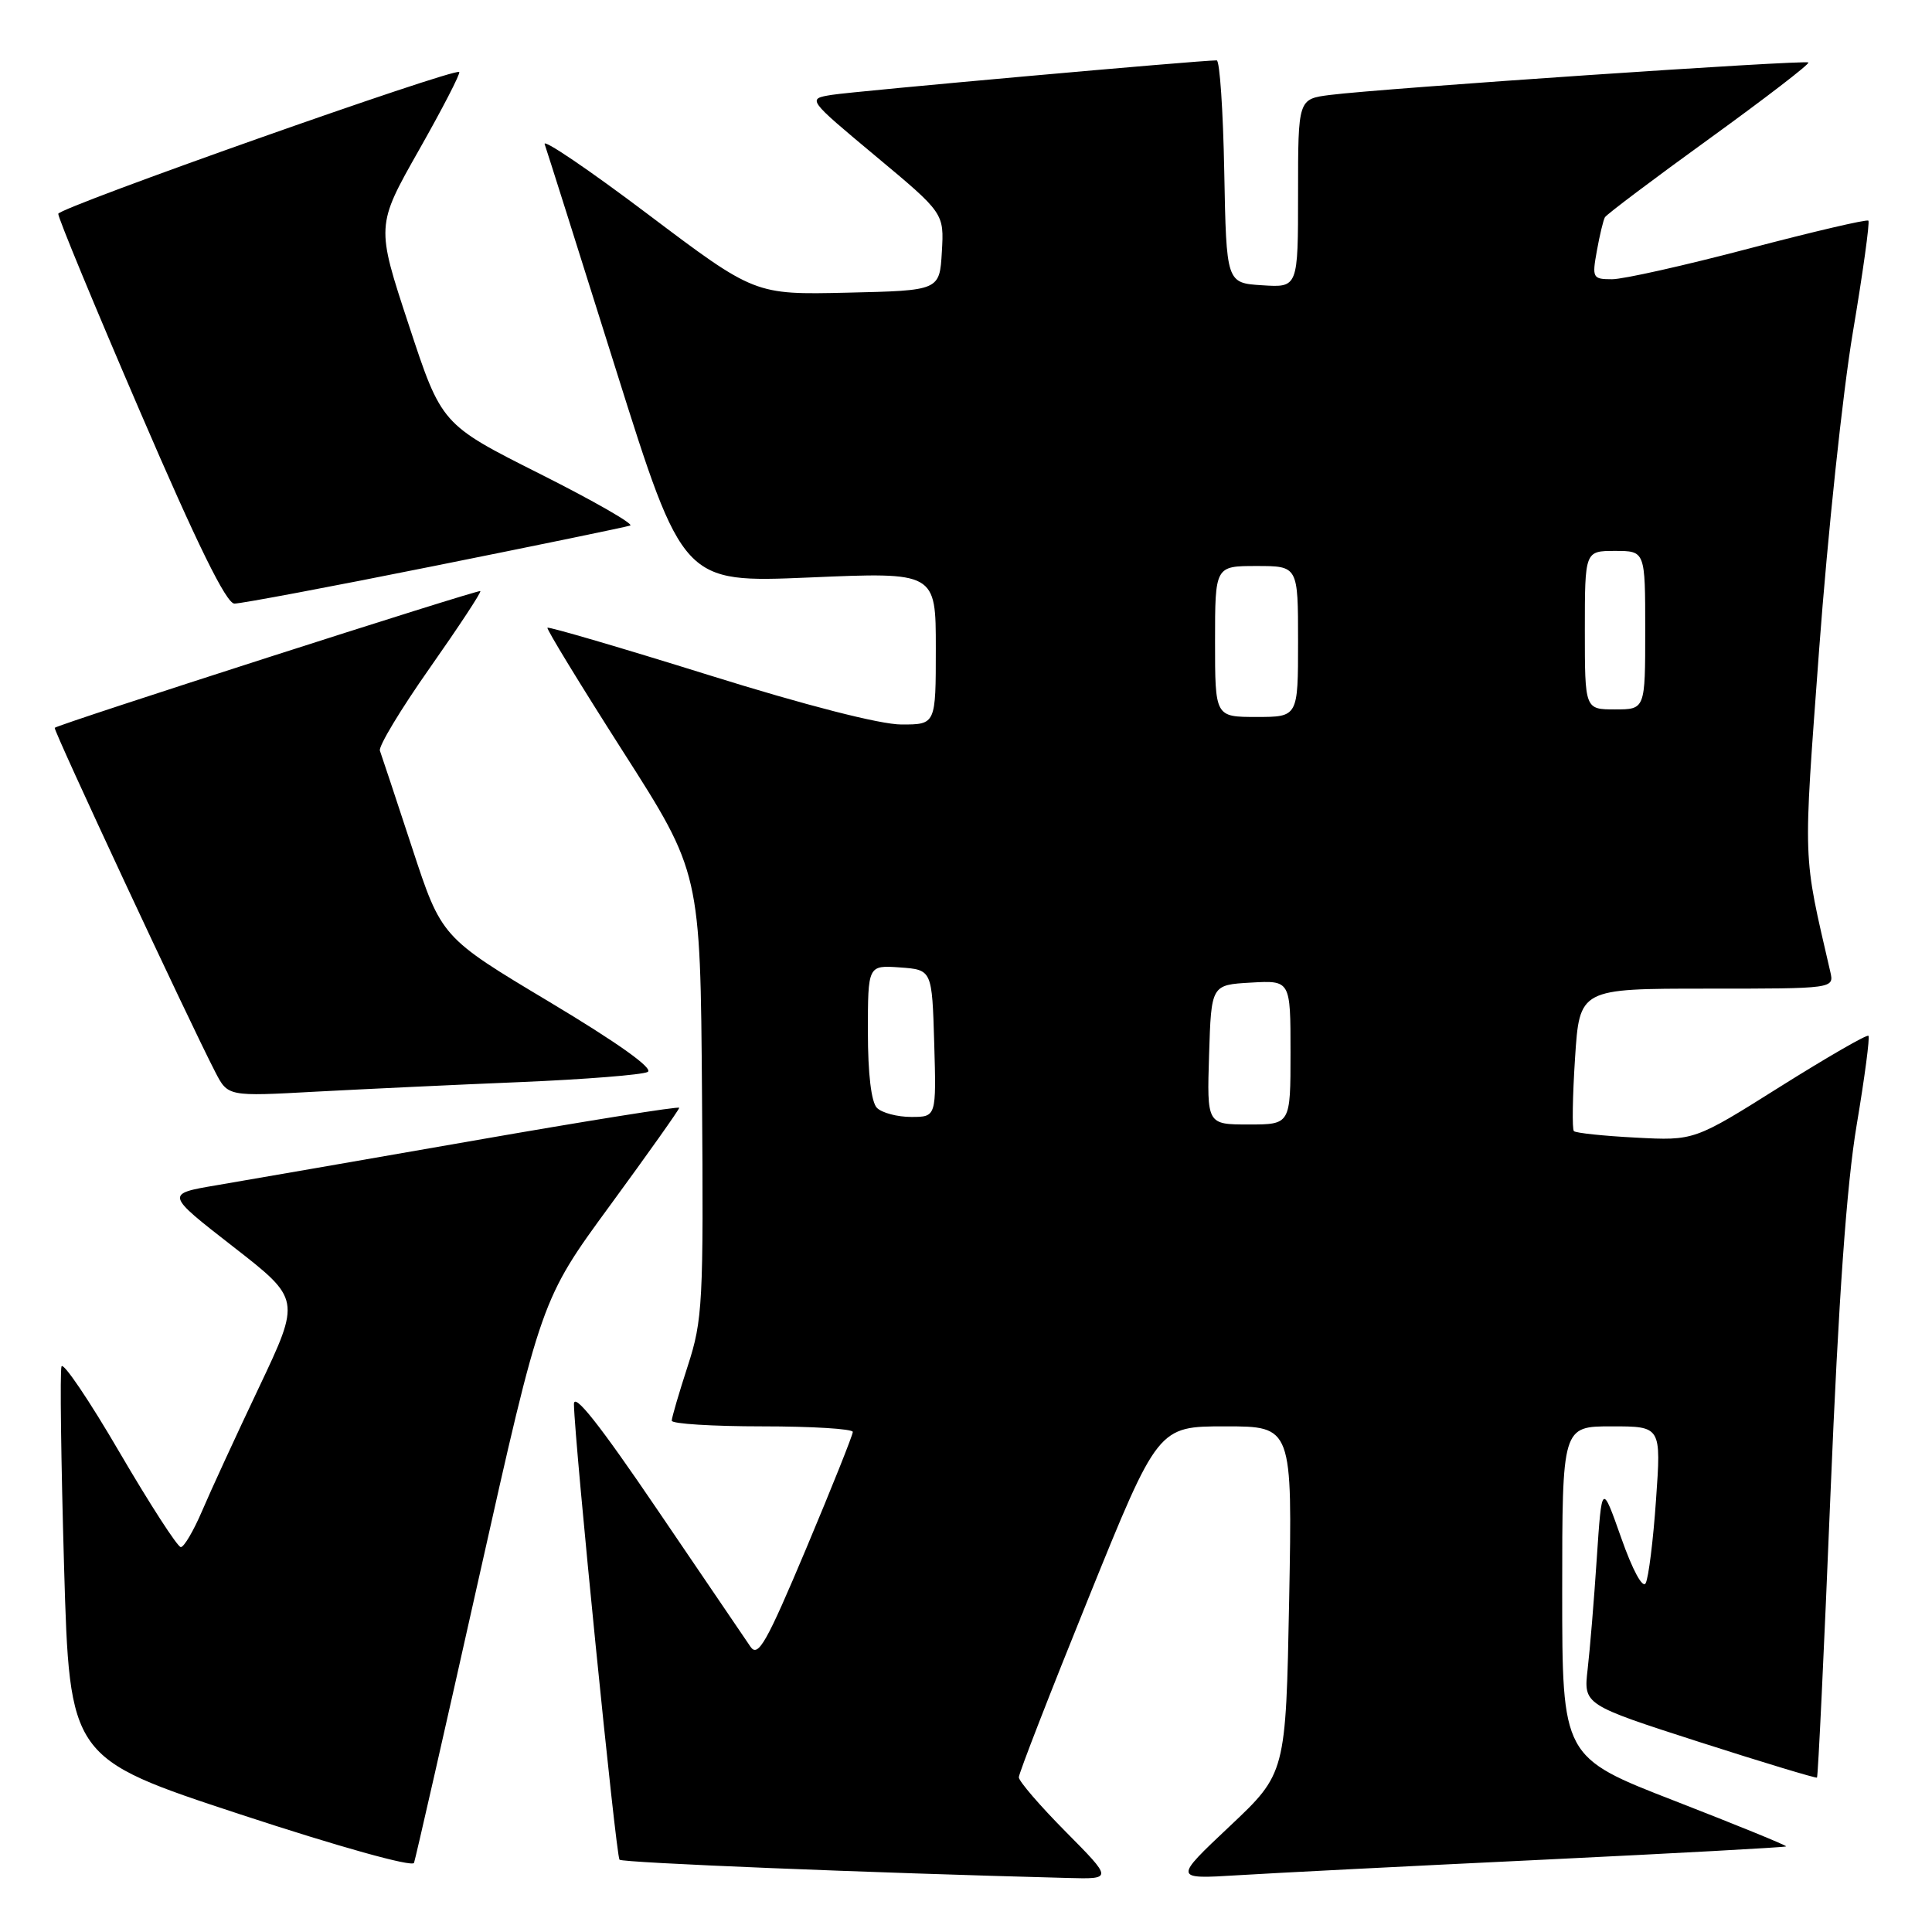 <?xml version="1.0" encoding="UTF-8" standalone="no"?>
<!DOCTYPE svg PUBLIC "-//W3C//DTD SVG 1.1//EN" "http://www.w3.org/Graphics/SVG/1.1/DTD/svg11.dtd" >
<svg xmlns="http://www.w3.org/2000/svg" xmlns:xlink="http://www.w3.org/1999/xlink" version="1.1" viewBox="0 0 256 256">
 <g >
 <path fill="currentColor"
d=" M 141.22 242.72 C 137.80 239.27 135.00 236.02 135.00 235.50 C 135.00 234.98 139.15 224.30 144.22 211.78 C 153.44 189.00 153.44 189.00 162.35 189.00 C 171.25 189.00 171.25 189.00 170.82 211.99 C 170.38 234.98 170.38 234.98 162.94 241.99 C 155.50 249.00 155.50 249.00 164.00 248.48 C 168.68 248.19 186.89 247.26 204.48 246.42 C 222.07 245.57 236.55 244.78 236.67 244.66 C 236.79 244.54 230.16 241.84 221.94 238.64 C 207.00 232.84 207.00 232.84 207.00 210.92 C 207.00 189.00 207.00 189.00 213.56 189.00 C 220.12 189.00 220.12 189.00 219.43 198.75 C 219.06 204.11 218.44 209.08 218.06 209.78 C 217.67 210.53 216.32 208.05 214.82 203.78 C 212.25 196.50 212.25 196.50 211.58 206.50 C 211.22 212.00 210.67 218.61 210.37 221.19 C 209.83 225.88 209.83 225.88 225.16 230.82 C 233.60 233.53 240.62 235.65 240.76 235.54 C 240.90 235.42 241.71 218.49 242.55 197.91 C 243.62 171.99 244.69 156.98 246.02 149.06 C 247.08 142.76 247.78 137.45 247.58 137.25 C 247.37 137.04 242.10 140.09 235.85 144.01 C 224.50 151.15 224.50 151.15 216.75 150.74 C 212.49 150.52 208.80 150.13 208.55 149.88 C 208.30 149.64 208.37 145.29 208.70 140.22 C 209.30 131.00 209.30 131.00 226.17 131.00 C 243.04 131.00 243.04 131.00 242.52 128.75 C 238.84 112.77 238.91 115.02 241.05 86.00 C 242.17 70.88 244.17 52.00 245.51 44.05 C 246.85 36.11 247.77 29.44 247.57 29.24 C 247.37 29.03 240.25 30.70 231.76 32.93 C 223.26 35.17 215.10 37.00 213.61 37.00 C 211.04 37.00 210.94 36.83 211.59 33.25 C 211.96 31.19 212.44 29.18 212.66 28.79 C 212.89 28.40 219.12 23.71 226.52 18.36 C 233.91 13.01 239.81 8.48 239.62 8.28 C 239.23 7.90 183.07 11.71 176.25 12.58 C 172.00 13.12 172.00 13.12 172.00 25.62 C 172.00 38.11 172.00 38.11 167.25 37.80 C 162.50 37.50 162.50 37.50 162.22 22.75 C 162.07 14.64 161.62 8.00 161.22 8.00 C 159.10 7.98 113.00 12.11 110.22 12.57 C 106.94 13.10 106.94 13.10 116.02 20.68 C 125.10 28.25 125.10 28.25 124.80 33.38 C 124.50 38.50 124.50 38.50 112.26 38.78 C 100.01 39.06 100.01 39.06 85.84 28.38 C 78.05 22.50 71.89 18.33 72.17 19.10 C 72.44 19.87 76.68 33.26 81.58 48.87 C 90.50 77.23 90.50 77.23 107.25 76.52 C 124.00 75.80 124.00 75.80 124.00 85.90 C 124.00 96.00 124.00 96.00 119.45 96.00 C 116.65 96.00 106.81 93.48 93.85 89.43 C 82.28 85.82 72.69 83.01 72.54 83.18 C 72.40 83.36 76.90 90.73 82.54 99.56 C 92.80 115.61 92.80 115.61 93.02 145.06 C 93.23 172.64 93.11 174.91 91.13 181.00 C 89.97 184.57 89.01 187.84 89.01 188.25 C 89.00 188.66 94.40 189.00 101.00 189.00 C 107.60 189.00 113.00 189.33 113.00 189.74 C 113.00 190.15 110.22 197.11 106.82 205.20 C 101.57 217.68 100.45 219.66 99.45 218.21 C 98.80 217.27 93.26 209.11 87.13 200.08 C 79.40 188.69 76.01 184.41 76.05 186.08 C 76.14 191.24 81.62 245.95 82.09 246.42 C 82.49 246.83 115.18 248.16 141.47 248.84 C 147.44 249.00 147.44 249.00 141.22 242.72 Z  M 63.47 209.00 C 71.72 172.17 71.72 172.17 80.86 159.69 C 85.89 152.82 90.00 147.02 90.00 146.79 C 90.00 146.56 77.74 148.52 62.75 151.14 C 47.76 153.76 32.44 156.41 28.70 157.05 C 21.91 158.20 21.91 158.20 30.88 165.18 C 39.85 172.16 39.85 172.16 34.32 183.83 C 31.27 190.25 27.87 197.64 26.76 200.25 C 25.64 202.86 24.38 205.00 23.96 205.00 C 23.53 205.00 19.88 199.35 15.85 192.46 C 11.83 185.56 8.36 180.43 8.15 181.06 C 7.93 181.70 8.09 193.64 8.49 207.60 C 9.23 232.97 9.23 232.97 31.86 240.42 C 44.87 244.70 54.65 247.43 54.86 246.84 C 55.06 246.28 58.94 229.25 63.47 209.00 Z  M 69.00 143.38 C 77.53 143.02 85.09 142.42 85.82 142.04 C 86.65 141.60 81.90 138.21 72.82 132.77 C 58.50 124.20 58.50 124.20 54.61 112.35 C 52.47 105.83 50.55 100.04 50.34 99.47 C 50.13 98.91 53.10 93.98 56.94 88.52 C 60.78 83.05 63.80 78.47 63.65 78.32 C 63.41 78.07 7.79 95.94 7.25 96.44 C 7.01 96.66 25.03 135.29 28.53 142.06 C 30.20 145.29 30.20 145.29 41.85 144.65 C 48.26 144.31 60.47 143.73 69.00 143.38 Z  M 57.56 74.99 C 71.28 72.24 82.95 69.83 83.50 69.64 C 84.05 69.46 78.65 66.36 71.50 62.77 C 58.50 56.23 58.50 56.23 54.17 43.07 C 49.83 29.92 49.83 29.92 55.51 19.89 C 58.64 14.37 61.04 9.72 60.85 9.54 C 60.21 8.96 7.81 27.49 7.72 28.33 C 7.67 28.79 12.55 40.59 18.57 54.56 C 26.12 72.11 29.98 79.97 31.06 79.98 C 31.91 79.99 43.84 77.75 57.56 74.99 Z  M 160.21 139.75 C 160.50 130.50 160.50 130.50 165.75 130.20 C 171.00 129.90 171.00 129.90 171.00 139.45 C 171.00 149.00 171.00 149.00 165.46 149.00 C 159.92 149.00 159.92 149.00 160.21 139.75 Z  M 116.20 146.80 C 115.45 146.05 115.00 142.30 115.00 136.74 C 115.00 127.89 115.00 127.89 119.25 128.19 C 123.50 128.50 123.50 128.50 123.79 138.25 C 124.07 148.00 124.07 148.00 120.74 148.00 C 118.90 148.00 116.86 147.46 116.20 146.80 Z  M 161.00 85.00 C 161.00 75.00 161.00 75.00 166.50 75.00 C 172.00 75.00 172.00 75.00 172.00 85.00 C 172.00 95.00 172.00 95.00 166.50 95.00 C 161.00 95.00 161.00 95.00 161.00 85.00 Z  M 210.00 83.50 C 210.00 73.00 210.00 73.00 214.00 73.00 C 218.00 73.00 218.00 73.00 218.00 83.50 C 218.00 94.00 218.00 94.00 214.00 94.00 C 210.00 94.00 210.00 94.00 210.00 83.50 Z "/>
</g>
</svg>
